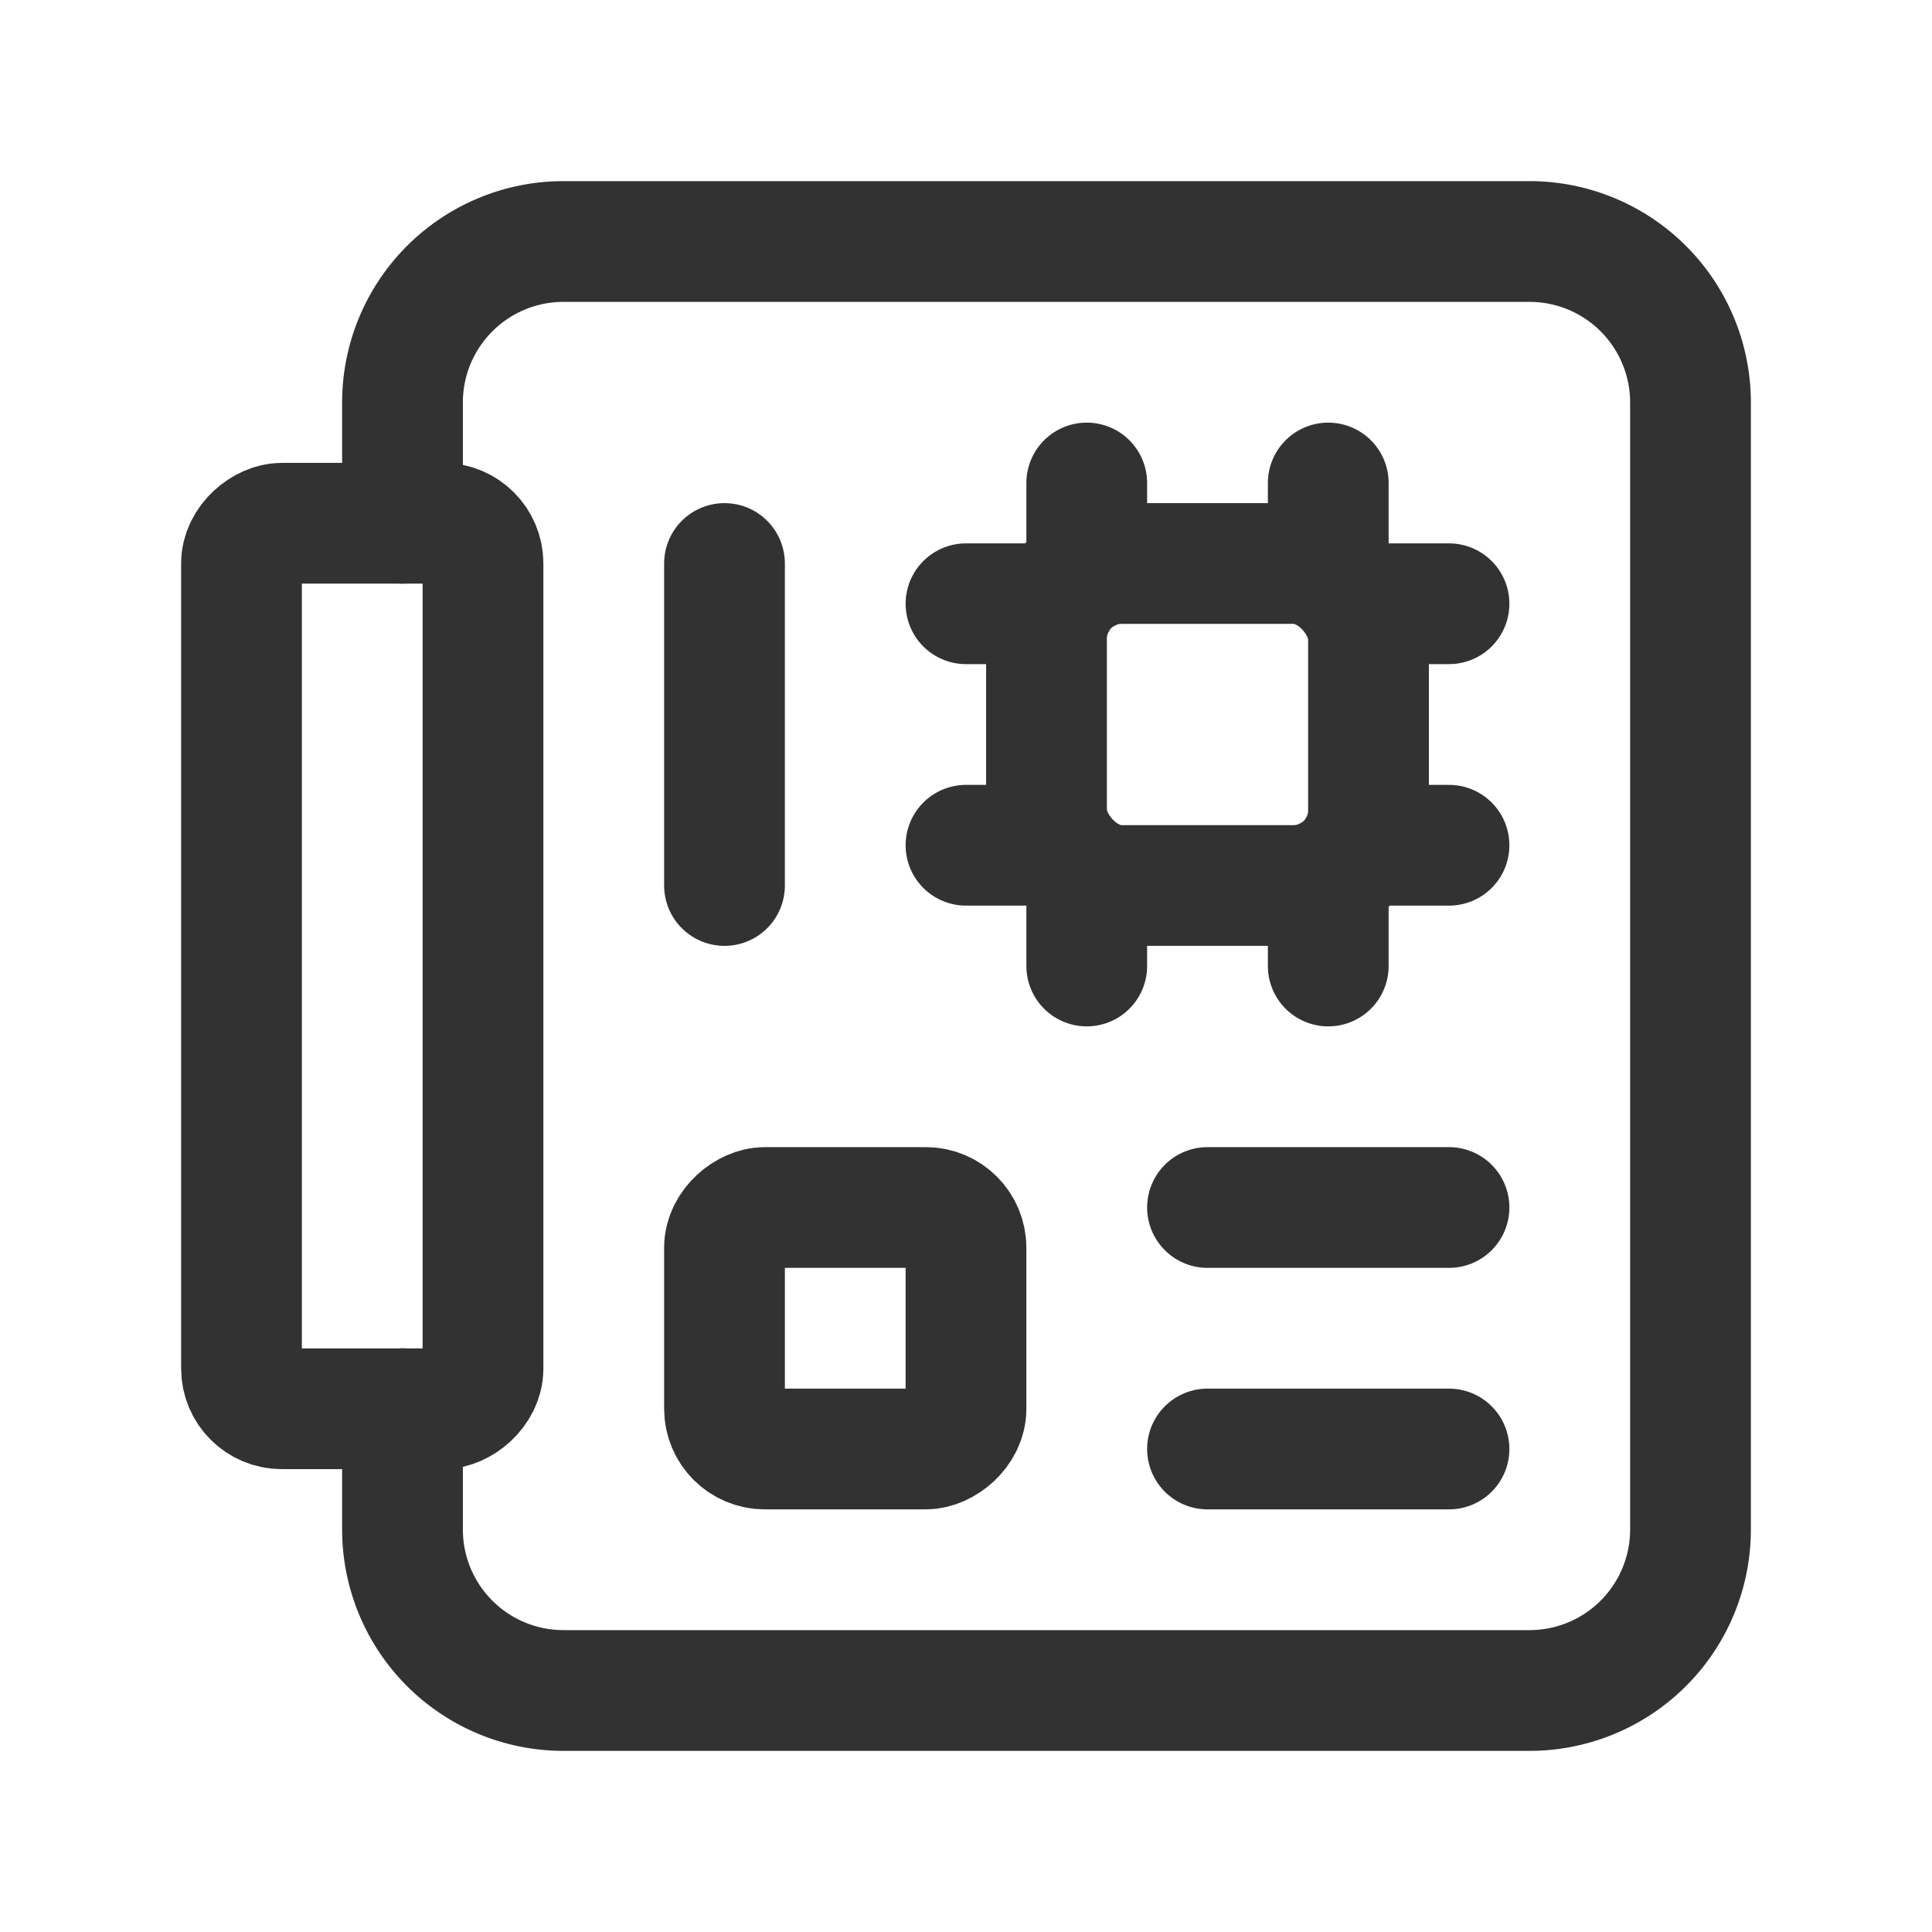 <svg id="Layer_3" data-name="Layer 3" xmlns="http://www.w3.org/2000/svg" viewBox="0 0 24 24"><path d="M0,0H24V24H0Z" fill="none"/><path d="M5,17.5V19a2,2,0,0,0,2,2H19a2,2,0,0,0,2-2V5a2,2,0,0,0-2-2H7A2,2,0,0,0,5,5V6.5" fill="none" stroke="#323232" stroke-linecap="round" stroke-linejoin="round" stroke-width="1.5"/><rect x="-1" y="10.5" width="11" height="3" rx="0.5" transform="translate(-7.5 16.5) rotate(-90)" stroke-width="1.5" stroke="#323232" stroke-linecap="round" stroke-linejoin="round" fill="none"/><rect x="13" y="7" width="4" height="4" rx="0.933" stroke-width="1.5" stroke="#323232" stroke-linecap="round" stroke-linejoin="round" fill="none"/><line x1="13.5" y1="10.892" x2="13.5" y2="12" fill="none" stroke="#323232" stroke-linecap="round" stroke-linejoin="round" stroke-width="1.5"/><line x1="16.5" y1="10.893" x2="16.5" y2="12" fill="none" stroke="#323232" stroke-linecap="round" stroke-linejoin="round" stroke-width="1.5"/><line x1="13.5" y1="6" x2="13.5" y2="7.107" fill="none" stroke="#323232" stroke-linecap="round" stroke-linejoin="round" stroke-width="1.5"/><line x1="16.5" y1="6" x2="16.5" y2="7.107" fill="none" stroke="#323232" stroke-linecap="round" stroke-linejoin="round" stroke-width="1.5"/><line x1="13.108" y1="7.5" x2="12" y2="7.5" fill="none" stroke="#323232" stroke-linecap="round" stroke-linejoin="round" stroke-width="1.5"/><line x1="13.107" y1="10.5" x2="12" y2="10.5" fill="none" stroke="#323232" stroke-linecap="round" stroke-linejoin="round" stroke-width="1.5"/><line x1="18" y1="7.5" x2="16.893" y2="7.5" fill="none" stroke="#323232" stroke-linecap="round" stroke-linejoin="round" stroke-width="1.5"/><line x1="18" y1="10.5" x2="16.893" y2="10.5" fill="none" stroke="#323232" stroke-linecap="round" stroke-linejoin="round" stroke-width="1.5"/><rect x="9" y="15" width="3" height="3" rx="0.5" transform="translate(27 6) rotate(90)" stroke-width="1.5" stroke="#323232" stroke-linecap="round" stroke-linejoin="round" fill="none"/><line x1="15" y1="15" x2="18" y2="15" fill="none" stroke="#323232" stroke-linecap="round" stroke-linejoin="round" stroke-width="1.5"/><line x1="15" y1="18" x2="18" y2="18" fill="none" stroke="#323232" stroke-linecap="round" stroke-linejoin="round" stroke-width="1.5"/><line x1="9" y1="7" x2="9" y2="11" fill="none" stroke="#323232" stroke-linecap="round" stroke-linejoin="round" stroke-width="1.5"/></svg>